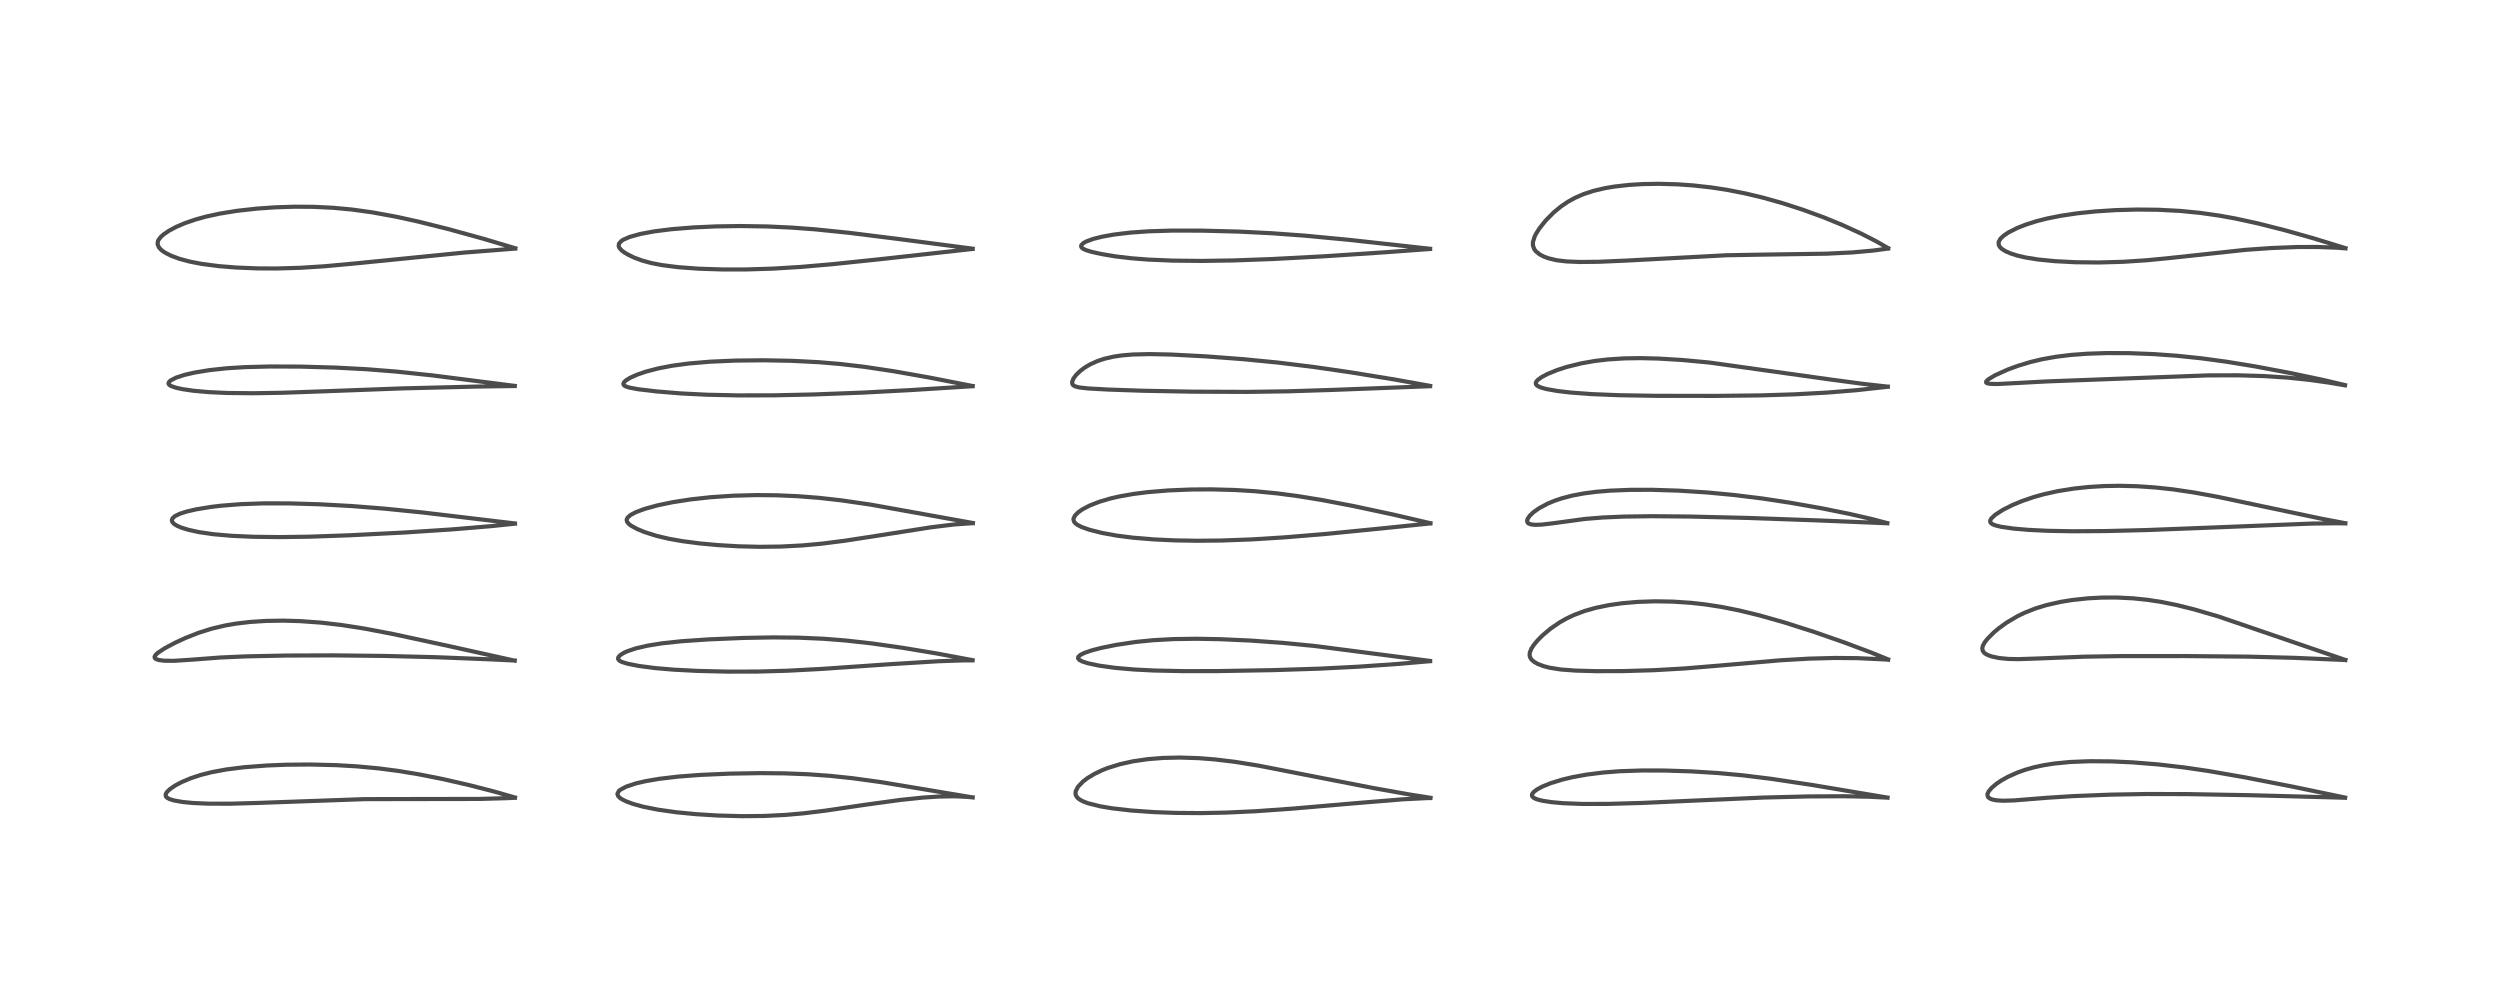 <?xml version="1.0" encoding="utf-8" standalone="no"?>
<!DOCTYPE svg PUBLIC "-//W3C//DTD SVG 1.1//EN"
  "http://www.w3.org/Graphics/SVG/1.1/DTD/svg11.dtd">
<!-- Created with matplotlib (https://matplotlib.org/) -->
<svg height="288pt" version="1.1" viewBox="0 0 720 288" width="720pt" xmlns="http://www.w3.org/2000/svg" xmlns:xlink="http://www.w3.org/1999/xlink">
 <defs>
  <style type="text/css">
*{stroke-linecap:butt;stroke-linejoin:round;}
  </style>
 </defs>
 <g id="figure_1">
  <g id="patch_1">
   <path d="M 0 288 
L 720 288 
L 720 0 
L 0 0 
z
" style="fill:#ffffff;"/>
  </g>
  <g id="axes_1">
   <g id="line2d_1">
    <path clip-path="url(#pa825566454)" d="M 148.307 229.677 
L 142.284 227.951 
L 135.041 226.09 
L 127.564 224.377 
L 120.615 223.001 
L 114.628 222.018 
L 109.07 221.296 
L 102.75 220.707 
L 96.734 220.358 
L 89.311 220.179 
L 82.552 220.239 
L 76.933 220.457 
L 70.346 220.955 
L 65.182 221.603 
L 60.985 222.38 
L 57.777 223.193 
L 54.952 224.124 
L 52.34 225.227 
L 50.429 226.248 
L 48.954 227.253 
L 48.083 228.083 
L 47.703 228.762 
L 47.752 229.335 
L 48.096 229.733 
L 48.895 230.162 
L 50.091 230.528 
L 52.596 230.971 
L 55.506 231.257 
L 59.992 231.459 
L 66.515 231.463 
L 74.606 231.232 
L 104.997 230.151 
L 117.77 230.127 
L 138.145 230.092 
L 146.107 229.866 
L 148.286 229.761 
L 148.286 229.761 
" style="fill:none;stroke:#000000;stroke-linecap:square;stroke-opacity:0.7;stroke-width:1.2;"/>
   </g>
   <g id="line2d_2">
    <path clip-path="url(#pa825566454)" d="M 148.225 190.269 
L 129.406 186.1 
L 113.348 182.629 
L 104.859 181.012 
L 98.38 180.003 
L 92.432 179.313 
L 86.497 178.885 
L 81.66 178.746 
L 76.571 178.825 
L 71.952 179.126 
L 67.986 179.596 
L 64.788 180.148 
L 60.836 181.091 
L 57.281 182.215 
L 53.472 183.712 
L 50.584 185.036 
L 47.453 186.693 
L 45.491 187.987 
L 44.773 188.668 
L 44.52 189.149 
L 44.581 189.516 
L 44.859 189.776 
L 45.68 190.078 
L 47.341 190.293 
L 50.163 190.314 
L 54.919 190.009 
L 63.511 189.358 
L 70.747 189.037 
L 82.443 188.794 
L 95.917 188.746 
L 110.864 188.91 
L 125.441 189.271 
L 140.599 189.867 
L 148.226 190.229 
L 148.226 190.229 
" style="fill:none;stroke:#000000;stroke-linecap:square;stroke-opacity:0.7;stroke-width:1.2;"/>
   </g>
   <g id="line2d_3">
    <path clip-path="url(#pa825566454)" d="M 148.292 150.753 
L 121.772 147.601 
L 110.767 146.489 
L 101.073 145.727 
L 91.902 145.228 
L 83.285 144.975 
L 75.801 144.971 
L 69.403 145.195 
L 63.705 145.642 
L 60.793 145.987 
L 56.451 146.7 
L 53.649 147.355 
L 51.751 147.974 
L 50.377 148.655 
L 49.726 149.233 
L 49.494 149.825 
L 49.592 150.268 
L 50.067 150.84 
L 50.976 151.42 
L 52.362 152.004 
L 54.356 152.609 
L 57.325 153.254 
L 61.519 153.861 
L 66.813 154.32 
L 73 154.593 
L 80.541 154.682 
L 89.11 154.565 
L 100.756 154.158 
L 116.452 153.364 
L 130.184 152.466 
L 141.344 151.539 
L 148.308 150.818 
L 148.308 150.818 
" style="fill:none;stroke:#000000;stroke-linecap:square;stroke-opacity:0.7;stroke-width:1.2;"/>
   </g>
   <g id="line2d_4">
    <path clip-path="url(#pa825566454)" d="M 148.264 111.139 
L 124.581 108.12 
L 114.22 107.022 
L 105.644 106.343 
L 96.637 105.867 
L 86.528 105.581 
L 77.751 105.546 
L 70.559 105.731 
L 65.293 106.062 
L 60.243 106.606 
L 56.085 107.288 
L 53.196 107.953 
L 50.718 108.757 
L 49.138 109.568 
L 48.637 110.052 
L 48.524 110.456 
L 48.698 110.794 
L 49.241 111.165 
L 50.668 111.665 
L 52.544 112.075 
L 55.717 112.539 
L 60.076 112.931 
L 65.434 113.176 
L 72.89 113.252 
L 81.264 113.119 
L 94.193 112.662 
L 115.985 111.851 
L 137.469 111.328 
L 148.241 111.17 
L 148.241 111.17 
" style="fill:none;stroke:#000000;stroke-linecap:square;stroke-opacity:0.7;stroke-width:1.2;"/>
   </g>
   <g id="line2d_5">
    <path clip-path="url(#pa825566454)" d="M 148.405 71.501 
L 139.244 68.766 
L 128.832 65.902 
L 120.231 63.764 
L 114.122 62.422 
L 107.261 61.163 
L 101.333 60.343 
L 95.936 59.841 
L 90.259 59.565 
L 84.864 59.529 
L 79.247 59.709 
L 74.062 60.07 
L 68.339 60.706 
L 63.338 61.512 
L 59.411 62.362 
L 56.374 63.196 
L 53.29 64.252 
L 50.751 65.337 
L 48.648 66.461 
L 47.145 67.487 
L 46.358 68.184 
L 45.64 69.124 
L 45.441 69.618 
L 45.4 70.357 
L 45.732 71.176 
L 46.249 71.791 
L 46.671 72.161 
L 47.619 72.809 
L 49.295 73.658 
L 51.657 74.534 
L 54.638 75.336 
L 58.067 75.998 
L 63.013 76.644 
L 68.003 77.049 
L 74.166 77.298 
L 79.652 77.325 
L 86.407 77.13 
L 93.408 76.689 
L 102.404 75.858 
L 133.564 72.75 
L 148.4 71.592 
L 148.4 71.592 
" style="fill:none;stroke:#000000;stroke-linecap:square;stroke-opacity:0.7;stroke-width:1.2;"/>
   </g>
   <g id="line2d_6">
    <path clip-path="url(#pa825566454)" d="M 280.124 229.652 
L 253.704 225.245 
L 245.552 224.127 
L 239.047 223.442 
L 232.646 222.984 
L 225.912 222.726 
L 218.923 222.66 
L 210.225 222.803 
L 201.775 223.166 
L 195.327 223.654 
L 189.849 224.301 
L 185.881 224.983 
L 183.143 225.623 
L 180.327 226.555 
L 178.568 227.508 
L 178.222 227.815 
L 177.817 228.639 
L 177.977 229.19 
L 178.411 229.687 
L 178.936 230.075 
L 180.151 230.716 
L 182.225 231.5 
L 185.242 232.333 
L 189.529 233.19 
L 194.863 233.94 
L 200.584 234.493 
L 206.599 234.865 
L 213.71 235.059 
L 220.037 234.997 
L 226.135 234.699 
L 231.31 234.249 
L 237.803 233.455 
L 249.561 231.714 
L 259.391 230.368 
L 265.628 229.718 
L 270.26 229.41 
L 274.939 229.33 
L 278.656 229.508 
L 280.137 229.651 
L 280.137 229.651 
" style="fill:none;stroke:#000000;stroke-linecap:square;stroke-opacity:0.7;stroke-width:1.2;"/>
   </g>
   <g id="line2d_7">
    <path clip-path="url(#pa825566454)" d="M 280.099 190.121 
L 269.741 188.192 
L 260.162 186.6 
L 251.072 185.303 
L 243.565 184.464 
L 237.215 183.964 
L 229.963 183.647 
L 222.772 183.571 
L 214.087 183.724 
L 203.966 184.148 
L 196.149 184.684 
L 190.614 185.283 
L 186.503 185.946 
L 183.156 186.723 
L 180.689 187.55 
L 179.615 188.045 
L 178.627 188.675 
L 178.134 189.197 
L 177.991 189.644 
L 178.059 189.906 
L 178.479 190.328 
L 179.117 190.65 
L 180.713 191.146 
L 183.993 191.795 
L 188.732 192.413 
L 193.927 192.856 
L 200.855 193.219 
L 209.51 193.428 
L 218.191 193.41 
L 226.723 193.17 
L 236.669 192.645 
L 256.765 191.258 
L 270.431 190.427 
L 277.669 190.186 
L 280.097 190.181 
L 280.097 190.181 
" style="fill:none;stroke:#000000;stroke-linecap:square;stroke-opacity:0.7;stroke-width:1.2;"/>
   </g>
   <g id="line2d_8">
    <path clip-path="url(#pa825566454)" d="M 280.185 150.625 
L 250.728 145.326 
L 242.279 144.098 
L 235.848 143.378 
L 229.687 142.899 
L 223.674 142.641 
L 217.923 142.585 
L 211.15 142.762 
L 204.641 143.197 
L 198.74 143.848 
L 193.643 144.647 
L 189.36 145.54 
L 185.644 146.563 
L 183.153 147.492 
L 181.601 148.315 
L 180.743 149.07 
L 180.471 149.711 
L 180.604 150.294 
L 181.169 150.956 
L 181.786 151.416 
L 183.491 152.348 
L 185.55 153.208 
L 189.04 154.32 
L 192.63 155.164 
L 196.419 155.837 
L 201.414 156.493 
L 206.777 156.989 
L 212.643 157.332 
L 218.724 157.482 
L 224.884 157.41 
L 231.084 157.086 
L 236.747 156.565 
L 243.275 155.735 
L 252.697 154.282 
L 268.05 151.873 
L 274.796 151.046 
L 279.574 150.71 
L 280.174 150.69 
L 280.174 150.69 
" style="fill:none;stroke:#000000;stroke-linecap:square;stroke-opacity:0.7;stroke-width:1.2;"/>
   </g>
   <g id="line2d_9">
    <path clip-path="url(#pa825566454)" d="M 280.133 111.175 
L 267.691 108.739 
L 257.406 106.919 
L 249.002 105.654 
L 242.032 104.835 
L 235.736 104.306 
L 227.986 103.913 
L 219.792 103.76 
L 211.661 103.851 
L 204.486 104.167 
L 198.28 104.695 
L 193.5 105.344 
L 189.592 106.096 
L 186.007 107.033 
L 183.459 107.911 
L 181.432 108.828 
L 180.195 109.612 
L 179.679 110.134 
L 179.522 110.61 
L 179.722 110.982 
L 180.109 111.239 
L 181.11 111.592 
L 183.695 112.086 
L 189.181 112.74 
L 196.321 113.321 
L 203.636 113.68 
L 212.52 113.875 
L 222.918 113.853 
L 234.208 113.608 
L 248.225 113.082 
L 262.336 112.341 
L 280.104 111.227 
L 280.104 111.227 
" style="fill:none;stroke:#000000;stroke-linecap:square;stroke-opacity:0.7;stroke-width:1.2;"/>
   </g>
   <g id="line2d_10">
    <path clip-path="url(#pa825566454)" d="M 280.121 71.62 
L 259.344 68.905 
L 244.521 67.048 
L 234.705 66.046 
L 228.07 65.551 
L 220.987 65.219 
L 213.148 65.098 
L 206.224 65.203 
L 199.747 65.495 
L 193.391 66.009 
L 188.461 66.63 
L 184.402 67.383 
L 181.296 68.25 
L 179.503 69.04 
L 178.983 69.378 
L 178.278 70.151 
L 178.169 70.868 
L 178.37 71.367 
L 179.037 72.115 
L 179.806 72.696 
L 180.815 73.305 
L 182.726 74.225 
L 185.039 75.072 
L 187.634 75.771 
L 190.647 76.353 
L 195.391 76.956 
L 201.251 77.384 
L 208.107 77.606 
L 214.931 77.601 
L 222.519 77.366 
L 230.54 76.879 
L 239.723 76.086 
L 254.102 74.58 
L 280.126 71.694 
L 280.126 71.694 
" style="fill:none;stroke:#000000;stroke-linecap:square;stroke-opacity:0.7;stroke-width:1.2;"/>
   </g>
   <g id="line2d_11">
    <path clip-path="url(#pa825566454)" d="M 411.989 229.762 
L 406.138 228.848 
L 395.512 226.954 
L 381.292 224.183 
L 362.498 220.509 
L 355.671 219.41 
L 349.949 218.718 
L 345.347 218.352 
L 339.851 218.173 
L 334.997 218.281 
L 330.578 218.635 
L 326.304 219.257 
L 322.503 220.102 
L 319.003 221.196 
L 317.411 221.826 
L 315.192 222.886 
L 313.229 224.071 
L 311.904 225.08 
L 310.465 226.59 
L 309.817 227.843 
L 309.735 228.495 
L 309.899 229.166 
L 310.322 229.762 
L 310.939 230.264 
L 311.991 230.828 
L 313.378 231.347 
L 316.841 232.211 
L 320.248 232.785 
L 325.777 233.425 
L 332.364 233.889 
L 338.551 234.116 
L 345.86 234.172 
L 353.1 234.029 
L 361.69 233.629 
L 372.271 232.879 
L 389.589 231.385 
L 403.958 230.202 
L 410.886 229.855 
L 411.953 229.835 
L 411.953 229.835 
" style="fill:none;stroke:#000000;stroke-linecap:square;stroke-opacity:0.7;stroke-width:1.2;"/>
   </g>
   <g id="line2d_12">
    <path clip-path="url(#pa825566454)" d="M 411.854 190.344 
L 378.553 186.033 
L 369.499 185.15 
L 360.132 184.48 
L 351.406 184.086 
L 344.658 183.963 
L 338.016 184.054 
L 332.292 184.364 
L 327.2 184.866 
L 321.462 185.721 
L 317.031 186.627 
L 314.436 187.308 
L 312.307 188.038 
L 311.164 188.605 
L 310.543 189.174 
L 310.486 189.612 
L 310.849 190.05 
L 311.672 190.49 
L 313.303 191.019 
L 316.573 191.708 
L 321.101 192.336 
L 326.625 192.818 
L 332.364 193.107 
L 340.864 193.287 
L 350.587 193.275 
L 366.583 193 
L 380.089 192.568 
L 391.128 192.012 
L 402.412 191.229 
L 411.873 190.417 
L 411.873 190.417 
" style="fill:none;stroke:#000000;stroke-linecap:square;stroke-opacity:0.7;stroke-width:1.2;"/>
   </g>
   <g id="line2d_13">
    <path clip-path="url(#pa825566454)" d="M 411.957 150.684 
L 401.244 148.192 
L 389.884 145.759 
L 380.808 144.023 
L 373.85 142.888 
L 367.883 142.098 
L 361.456 141.473 
L 355.645 141.115 
L 348.856 140.935 
L 343.029 140.975 
L 336.474 141.245 
L 330.504 141.74 
L 326.431 142.257 
L 322.551 142.936 
L 319.903 143.538 
L 316.643 144.493 
L 313.854 145.582 
L 311.745 146.686 
L 310.555 147.516 
L 309.603 148.469 
L 309.179 149.33 
L 309.151 149.633 
L 309.35 150.28 
L 309.664 150.669 
L 310.366 151.201 
L 311.495 151.773 
L 313.73 152.566 
L 317.351 153.48 
L 321.657 154.261 
L 326.293 154.853 
L 332.266 155.349 
L 338.375 155.631 
L 344.69 155.738 
L 351.676 155.672 
L 360.384 155.353 
L 369.869 154.763 
L 381.861 153.773 
L 396.983 152.276 
L 411.949 150.742 
L 411.949 150.742 
" style="fill:none;stroke:#000000;stroke-linecap:square;stroke-opacity:0.7;stroke-width:1.2;"/>
   </g>
   <g id="line2d_14">
    <path clip-path="url(#pa825566454)" d="M 411.888 111.139 
L 401.576 109.288 
L 388.898 107.219 
L 378.394 105.693 
L 367.917 104.406 
L 358.092 103.445 
L 347.178 102.624 
L 337.283 102.108 
L 331.098 101.977 
L 326.23 102.096 
L 323.124 102.357 
L 320.718 102.712 
L 318.058 103.326 
L 316.038 103.999 
L 313.956 104.941 
L 312.475 105.815 
L 311.111 106.829 
L 309.909 107.992 
L 309.138 109.042 
L 308.767 110.028 
L 308.851 110.633 
L 309.099 110.954 
L 309.653 111.277 
L 310.861 111.592 
L 313.417 111.876 
L 319.1 112.191 
L 329.004 112.532 
L 343.549 112.801 
L 359.213 112.865 
L 370.912 112.7 
L 383.971 112.287 
L 411.866 111.227 
L 411.866 111.227 
" style="fill:none;stroke:#000000;stroke-linecap:square;stroke-opacity:0.7;stroke-width:1.2;"/>
   </g>
   <g id="line2d_15">
    <path clip-path="url(#pa825566454)" d="M 411.866 71.65 
L 388.46 69.071 
L 375.745 67.865 
L 366.222 67.17 
L 356.799 66.701 
L 346.107 66.421 
L 337.483 66.412 
L 330.75 66.618 
L 325.569 66.983 
L 320.829 67.55 
L 317.346 68.176 
L 314.811 68.819 
L 312.884 69.526 
L 311.996 70.02 
L 311.428 70.599 
L 311.356 70.813 
L 311.448 71.213 
L 311.86 71.597 
L 312.71 72.012 
L 314.262 72.501 
L 317.097 73.142 
L 321.206 73.834 
L 325.824 74.382 
L 330.691 74.76 
L 337.774 75.058 
L 346.023 75.146 
L 355.3 75.006 
L 366.39 74.602 
L 381.41 73.809 
L 398.784 72.663 
L 411.864 71.71 
L 411.864 71.71 
" style="fill:none;stroke:#000000;stroke-linecap:square;stroke-opacity:0.7;stroke-width:1.2;"/>
   </g>
   <g id="line2d_16">
    <path clip-path="url(#pa825566454)" d="M 543.611 229.708 
L 521.793 226.054 
L 509.986 224.285 
L 501.952 223.298 
L 494.873 222.641 
L 487.171 222.161 
L 479.384 221.91 
L 472.927 221.896 
L 466.521 222.112 
L 461.807 222.473 
L 456.994 223.075 
L 452.879 223.823 
L 449.965 224.517 
L 446.536 225.575 
L 444.12 226.567 
L 442.611 227.394 
L 441.743 228.059 
L 441.297 228.62 
L 441.19 228.983 
L 441.26 229.317 
L 441.54 229.651 
L 442.108 229.99 
L 443.014 230.318 
L 444.363 230.639 
L 446.837 231.019 
L 450.235 231.325 
L 455.749 231.536 
L 463.161 231.52 
L 472.904 231.246 
L 487.924 230.573 
L 508.059 229.687 
L 520.959 229.367 
L 530.941 229.317 
L 538.318 229.46 
L 543.594 229.727 
L 543.594 229.727 
" style="fill:none;stroke:#000000;stroke-linecap:square;stroke-opacity:0.7;stroke-width:1.2;"/>
   </g>
   <g id="line2d_17">
    <path clip-path="url(#pa825566454)" d="M 543.769 189.908 
L 538.989 187.961 
L 531.096 184.998 
L 522.53 182.016 
L 513.972 179.283 
L 506.717 177.224 
L 500.873 175.806 
L 495.758 174.789 
L 490.992 174.058 
L 487.075 173.62 
L 481.748 173.263 
L 476.684 173.177 
L 471.688 173.344 
L 467.295 173.721 
L 463.475 174.256 
L 459.555 175.061 
L 456.385 175.961 
L 453.358 177.095 
L 451.097 178.163 
L 449.172 179.253 
L 446.549 181.051 
L 444.269 182.971 
L 442.805 184.447 
L 441.744 185.728 
L 441.026 186.837 
L 440.585 187.942 
L 440.529 188.786 
L 440.715 189.415 
L 441.1 189.984 
L 441.802 190.597 
L 442.805 191.177 
L 444.492 191.834 
L 446.332 192.314 
L 449.581 192.819 
L 453.781 193.132 
L 459.677 193.296 
L 467.461 193.275 
L 476.317 193.017 
L 485.054 192.521 
L 494.971 191.703 
L 512.836 190.158 
L 520.966 189.689 
L 528.315 189.49 
L 534.942 189.548 
L 542.073 189.881 
L 543.761 189.993 
L 543.761 189.993 
" style="fill:none;stroke:#000000;stroke-linecap:square;stroke-opacity:0.7;stroke-width:1.2;"/>
   </g>
   <g id="line2d_18">
    <path clip-path="url(#pa825566454)" d="M 543.542 150.655 
L 539.31 149.537 
L 532.655 148.005 
L 524.585 146.374 
L 515.478 144.766 
L 507.6 143.574 
L 499.387 142.555 
L 491.703 141.83 
L 483.489 141.307 
L 475.841 141.065 
L 469.752 141.071 
L 463.731 141.305 
L 459.701 141.639 
L 456.102 142.109 
L 452.767 142.74 
L 449.868 143.494 
L 447.809 144.183 
L 445.764 145.027 
L 443.27 146.358 
L 441.674 147.485 
L 440.571 148.53 
L 439.95 149.44 
L 439.8 149.96 
L 439.917 150.471 
L 440.239 150.772 
L 440.979 151.036 
L 442.124 151.153 
L 444.012 151.09 
L 447.25 150.708 
L 456.509 149.448 
L 461.576 149.04 
L 467.677 148.775 
L 475.772 148.663 
L 486.672 148.764 
L 503.521 149.168 
L 523.915 149.891 
L 543.537 150.701 
L 543.537 150.701 
" style="fill:none;stroke:#000000;stroke-linecap:square;stroke-opacity:0.7;stroke-width:1.2;"/>
   </g>
   <g id="line2d_19">
    <path clip-path="url(#pa825566454)" d="M 543.68 111.35 
L 536.638 110.561 
L 526.939 109.267 
L 492.334 104.413 
L 484.599 103.689 
L 477.714 103.269 
L 472.499 103.141 
L 467.74 103.215 
L 462.997 103.522 
L 459.289 103.962 
L 455.397 104.645 
L 451.123 105.706 
L 448.522 106.548 
L 445.688 107.704 
L 444.032 108.578 
L 442.867 109.423 
L 442.411 109.976 
L 442.29 110.404 
L 442.392 110.748 
L 442.728 111.096 
L 443.724 111.588 
L 445.358 112.047 
L 448.572 112.613 
L 452.239 113.042 
L 458.361 113.5 
L 466.223 113.819 
L 476.951 113.998 
L 494.087 114.019 
L 507.073 113.873 
L 516.862 113.568 
L 526.314 113.053 
L 534.736 112.37 
L 542.654 111.498 
L 543.679 111.374 
L 543.679 111.374 
" style="fill:none;stroke:#000000;stroke-linecap:square;stroke-opacity:0.7;stroke-width:1.2;"/>
   </g>
   <g id="line2d_20">
    <path clip-path="url(#pa825566454)" d="M 543.781 71.465 
L 540.436 69.542 
L 536.021 67.276 
L 530.582 64.79 
L 525.129 62.56 
L 519.204 60.394 
L 513.327 58.495 
L 507.716 56.919 
L 502.798 55.74 
L 497.303 54.663 
L 492.842 53.981 
L 487.608 53.399 
L 483.064 53.082 
L 477.646 52.935 
L 473.07 53.017 
L 469.135 53.258 
L 464.944 53.731 
L 462.155 54.205 
L 458.898 54.976 
L 456.069 55.903 
L 453.585 56.985 
L 451.594 58.084 
L 449.597 59.432 
L 447.46 61.19 
L 445.153 63.52 
L 443.323 65.821 
L 442.361 67.355 
L 441.968 68.147 
L 441.49 69.694 
L 441.474 70.642 
L 441.868 71.766 
L 442.32 72.362 
L 443.405 73.246 
L 444.51 73.841 
L 445.912 74.376 
L 448.274 74.944 
L 451.168 75.294 
L 454.955 75.449 
L 460.391 75.393 
L 468.483 75.044 
L 497.253 73.512 
L 507.558 73.333 
L 526.031 73.061 
L 533.55 72.693 
L 539.41 72.169 
L 543.784 71.581 
L 543.784 71.581 
" style="fill:none;stroke:#000000;stroke-linecap:square;stroke-opacity:0.7;stroke-width:1.2;"/>
   </g>
   <g id="line2d_21">
    <path clip-path="url(#pa825566454)" d="M 675.397 229.702 
L 660.41 226.579 
L 646.462 223.863 
L 636.07 222.054 
L 629.036 221.022 
L 621.431 220.144 
L 614.133 219.558 
L 608.126 219.282 
L 601.836 219.229 
L 596.257 219.448 
L 591.743 219.883 
L 588.598 220.374 
L 585.711 221.002 
L 583.258 221.698 
L 581.021 222.491 
L 578.248 223.734 
L 576.373 224.787 
L 575.046 225.681 
L 573.655 226.845 
L 572.785 227.857 
L 572.43 228.559 
L 572.377 228.781 
L 572.503 229.48 
L 573.03 229.957 
L 573.817 230.269 
L 575.031 230.497 
L 577.02 230.611 
L 580.191 230.509 
L 589.41 229.766 
L 596.954 229.286 
L 607.805 228.858 
L 618.211 228.674 
L 630.056 228.704 
L 648.267 229.024 
L 673.703 229.703 
L 675.371 229.76 
L 675.371 229.76 
" style="fill:none;stroke:#000000;stroke-linecap:square;stroke-opacity:0.7;stroke-width:1.2;"/>
   </g>
   <g id="line2d_22">
    <path clip-path="url(#pa825566454)" d="M 675.468 190.063 
L 638.85 177.528 
L 631.916 175.502 
L 626.858 174.244 
L 622.32 173.332 
L 618.529 172.754 
L 614.349 172.321 
L 609.667 172.087 
L 605.444 172.1 
L 601.286 172.32 
L 596.683 172.816 
L 593.435 173.347 
L 589.252 174.3 
L 586.218 175.233 
L 582.96 176.526 
L 580.939 177.514 
L 577.873 179.335 
L 575.584 180.995 
L 574.223 182.139 
L 572.329 184.045 
L 571.566 185.041 
L 571.073 185.95 
L 570.891 186.702 
L 571.034 187.454 
L 571.469 188.018 
L 571.803 188.278 
L 572.587 188.698 
L 573.544 189.042 
L 575.726 189.512 
L 578.445 189.775 
L 581.184 189.831 
L 586.503 189.661 
L 600.315 189.123 
L 610.706 188.958 
L 629.778 188.952 
L 647.596 189.113 
L 660.733 189.456 
L 675.428 190.084 
L 675.428 190.084 
" style="fill:none;stroke:#000000;stroke-linecap:square;stroke-opacity:0.7;stroke-width:1.2;"/>
   </g>
   <g id="line2d_23">
    <path clip-path="url(#pa825566454)" d="M 675.468 150.687 
L 668.406 149.35 
L 655.136 146.555 
L 638.717 143.088 
L 631.912 141.845 
L 625.911 140.955 
L 620.764 140.394 
L 615.476 140.034 
L 610.298 139.908 
L 606.058 139.983 
L 601.613 140.245 
L 597.384 140.69 
L 592.538 141.468 
L 588.493 142.373 
L 585.741 143.145 
L 582.481 144.252 
L 579.628 145.427 
L 576.838 146.83 
L 574.614 148.266 
L 573.537 149.269 
L 573.196 149.864 
L 573.185 150.317 
L 573.367 150.629 
L 573.774 150.942 
L 574.697 151.325 
L 576.321 151.718 
L 579.904 152.23 
L 584.051 152.592 
L 589.752 152.874 
L 597.033 153.004 
L 606.562 152.944 
L 618.351 152.651 
L 636.862 151.939 
L 665.682 150.793 
L 672.9 150.703 
L 675.461 150.735 
L 675.461 150.735 
" style="fill:none;stroke:#000000;stroke-linecap:square;stroke-opacity:0.7;stroke-width:1.2;"/>
   </g>
   <g id="line2d_24">
    <path clip-path="url(#pa825566454)" d="M 675.371 110.91 
L 668.953 109.398 
L 659.502 107.407 
L 649.537 105.534 
L 641.118 104.159 
L 633.872 103.179 
L 626.928 102.457 
L 620.18 101.975 
L 613.126 101.707 
L 606.786 101.683 
L 601.123 101.871 
L 596.511 102.212 
L 592.172 102.739 
L 588.073 103.472 
L 584.81 104.252 
L 581.179 105.348 
L 578.253 106.424 
L 574.561 108.092 
L 572.61 109.264 
L 572.018 109.865 
L 572.009 110.182 
L 572.299 110.38 
L 573.149 110.546 
L 575.311 110.597 
L 580.313 110.338 
L 589.524 109.846 
L 635.937 108.11 
L 644.405 108.086 
L 652.019 108.308 
L 658.937 108.761 
L 664.92 109.379 
L 670.762 110.198 
L 675.367 110.974 
L 675.367 110.974 
" style="fill:none;stroke:#000000;stroke-linecap:square;stroke-opacity:0.7;stroke-width:1.2;"/>
   </g>
   <g id="line2d_25">
    <path clip-path="url(#pa825566454)" d="M 675.491 71.464 
L 666.262 68.628 
L 658.114 66.328 
L 650.198 64.323 
L 643.837 62.942 
L 639.195 62.1 
L 633.661 61.311 
L 627.979 60.752 
L 621.593 60.413 
L 615.425 60.347 
L 609.227 60.518 
L 603.522 60.888 
L 598.29 61.432 
L 593.514 62.142 
L 589.506 62.945 
L 586.609 63.68 
L 583.302 64.732 
L 580.931 65.676 
L 578.454 66.932 
L 577.081 67.854 
L 576.118 68.764 
L 575.608 69.687 
L 575.617 70.492 
L 575.974 71.141 
L 576.509 71.663 
L 577.462 72.282 
L 579.033 72.985 
L 581.064 73.627 
L 583.342 74.153 
L 586.951 74.734 
L 591.797 75.217 
L 597.737 75.522 
L 604.466 75.593 
L 611.434 75.4 
L 618.307 74.951 
L 625.112 74.283 
L 646.72 71.955 
L 654.065 71.437 
L 661.613 71.141 
L 667.317 71.124 
L 673.038 71.345 
L 675.49 71.52 
L 675.49 71.52 
" style="fill:none;stroke:#000000;stroke-linecap:square;stroke-opacity:0.7;stroke-width:1.2;"/>
   </g>
  </g>
 </g>
 <defs>
  <clipPath id="pa825566454">
   <rect height="262.08" width="694.08" x="12.96" y="12.96"/>
  </clipPath>
 </defs>
</svg>
